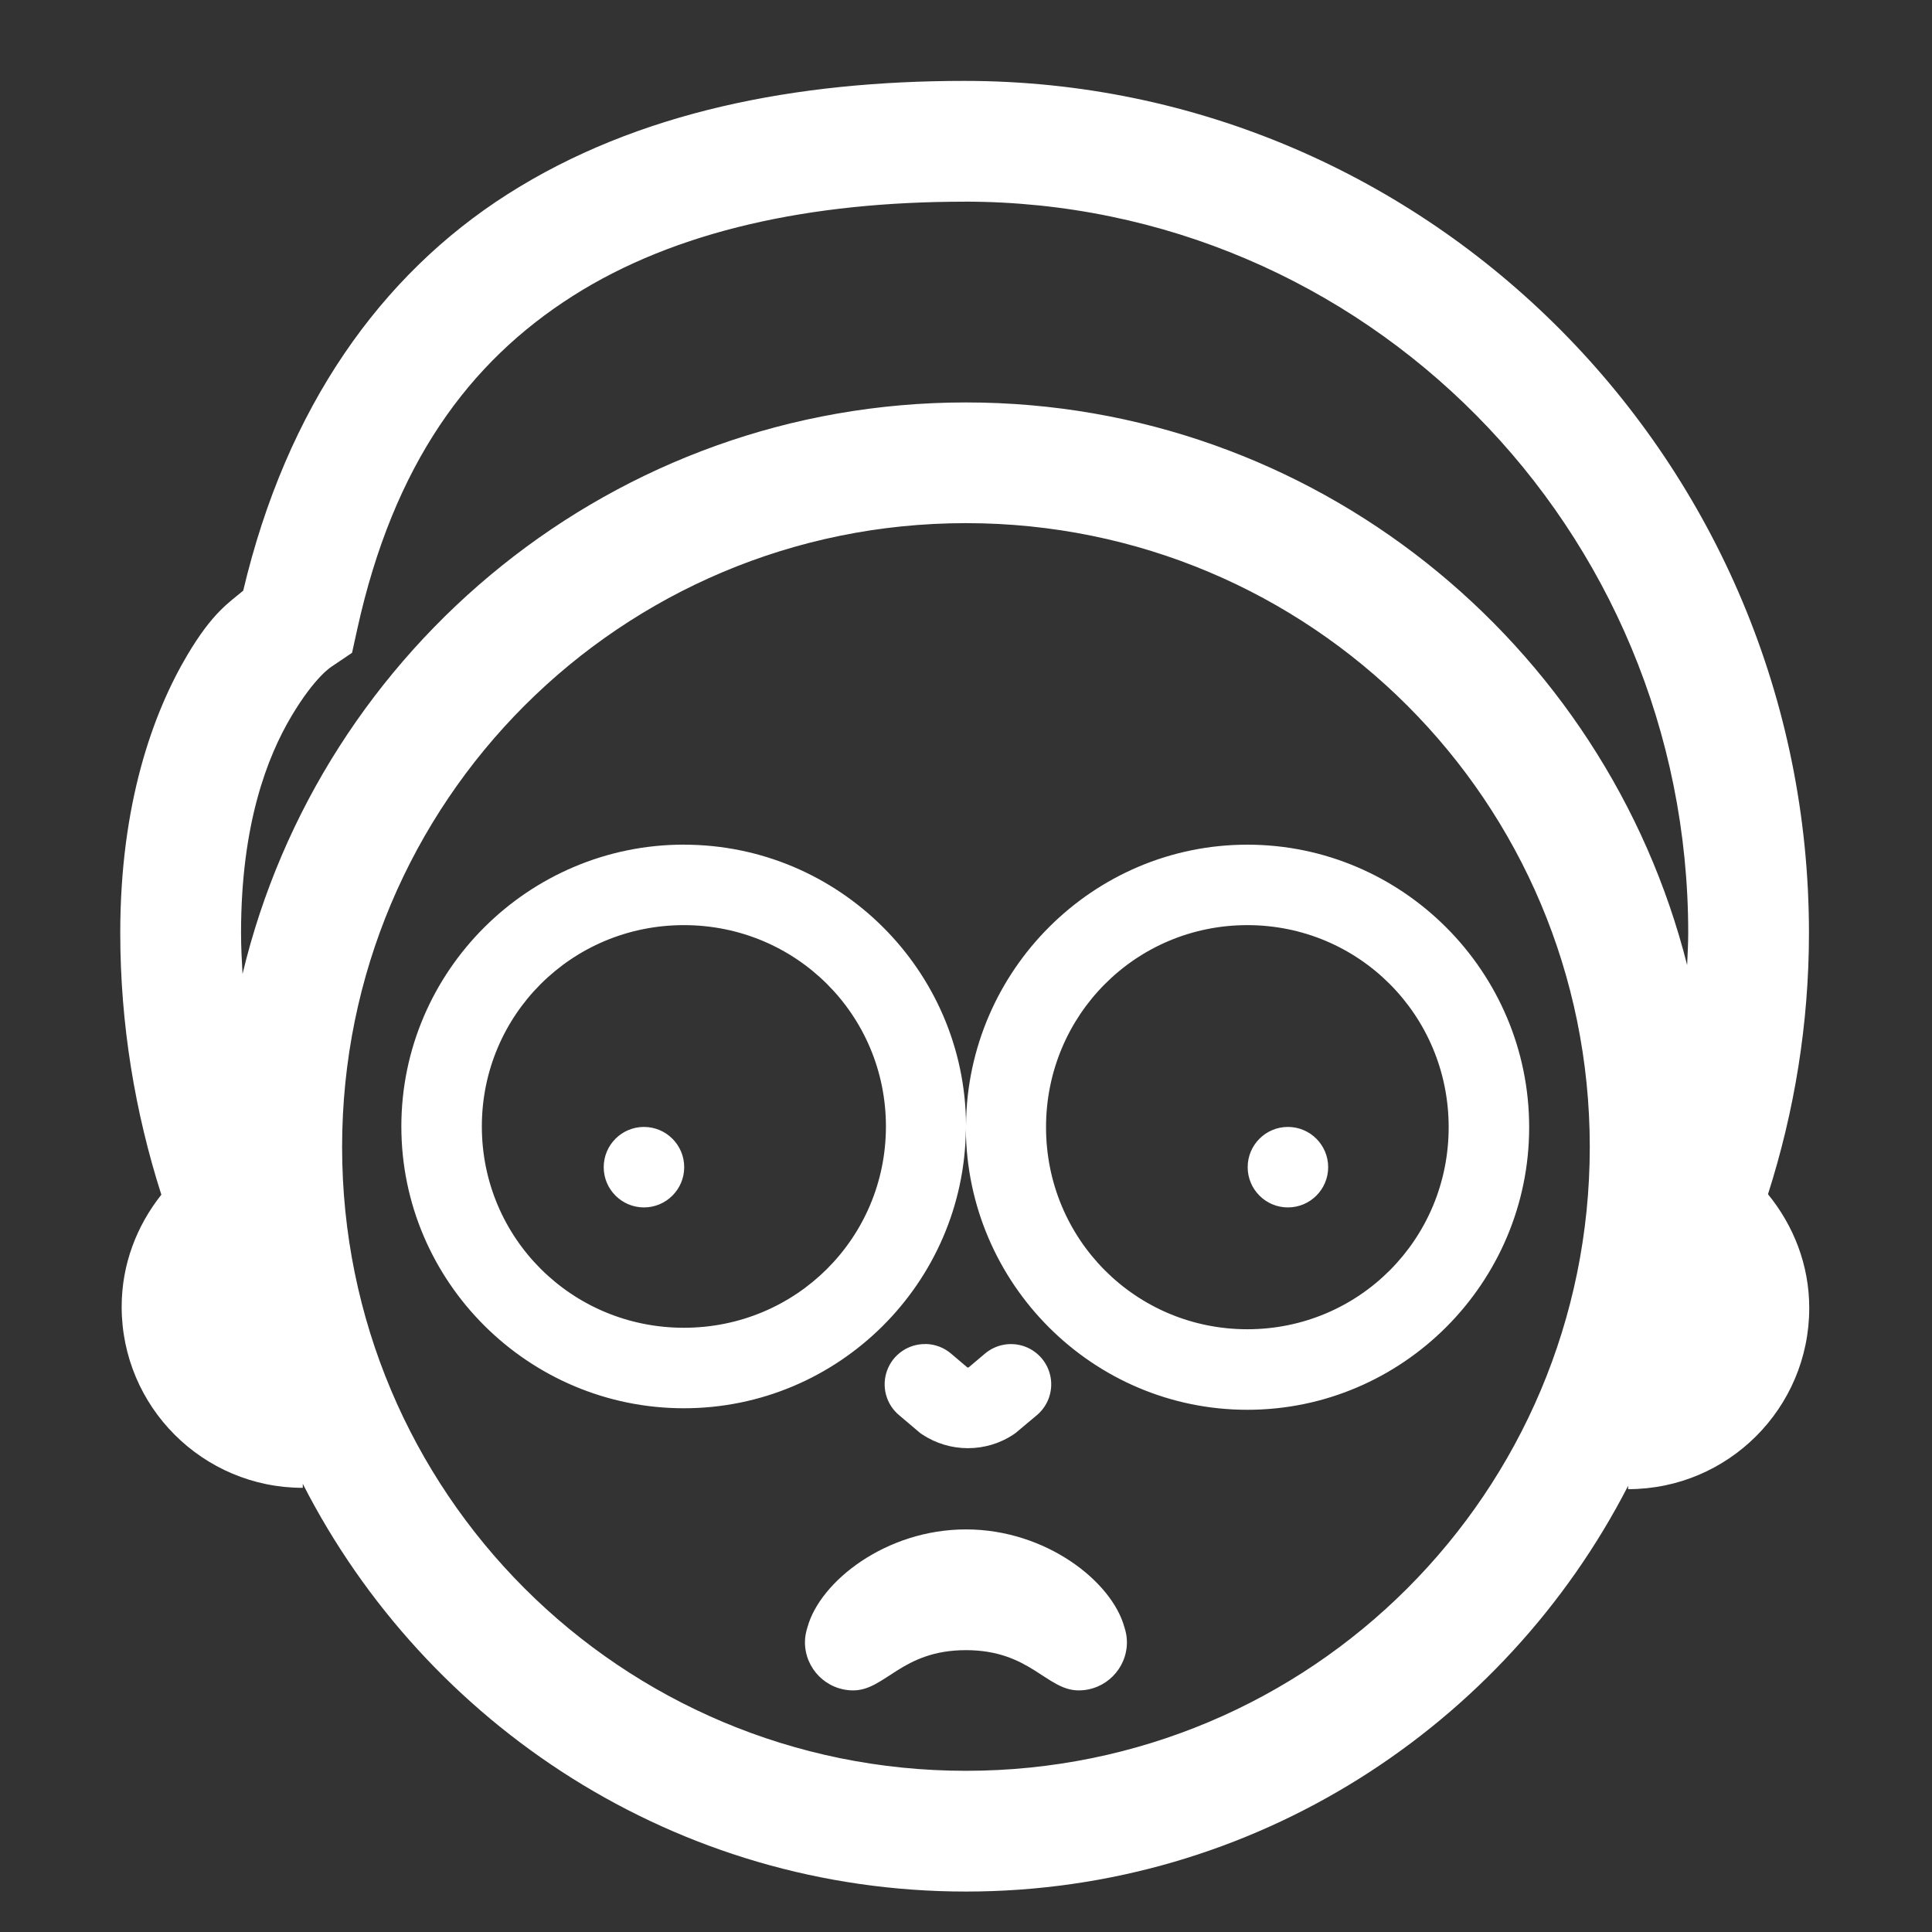 <svg xmlns="http://www.w3.org/2000/svg" xmlns:xlink="http://www.w3.org/1999/xlink" viewBox="0,0,256,256" width="96px" height="96px" fill-rule="nonzero"><rect x="0" y="0" width="256" height="256" fill="#333333" stroke="none"/><g fill="#ffffff" fill-rule="nonzero" stroke="none" stroke-width="1" stroke-linecap="butt" stroke-linejoin="miter" stroke-miterlimit="10" stroke-dasharray="" stroke-dashoffset="0" font-family="none" font-weight="none" font-size="none" text-anchor="none" style="mix-blend-mode: normal"><g transform="scale(5.333,5.333)"><path d="M23.967,2.01c-4.184,0 -8.129,0.761 -11.354,2.814c-3.149,2.005 -5.489,5.288 -6.57,9.852c-0.351,0.296 -0.757,0.537 -1.383,1.59c-0.865,1.456 -1.672,3.714 -1.672,6.912c0,2.268 0.365,4.453 1.021,6.506c-0.609,0.768 -0.986,1.728 -0.986,2.783c0,2.485 2.015,4.5 4.5,4.5v-0.1c3.062,6.002 9.29,10.131 16.477,10.131c7.167,0 13.382,-4.106 16.453,-10.082v0.084c2.485,0 4.5,-2.015 4.5,-4.5c0,-1.078 -0.393,-2.053 -1.025,-2.828c0.654,-2.049 1.018,-4.228 1.018,-6.492c0,-11.667 -9.402,-21.17 -20.979,-21.17zM23.967,5.01c9.939,0 17.979,8.109 17.979,18.17c0,0.269 -0.016,0.533 -0.027,0.799c-2.025,-8.018 -9.28,-13.98 -17.918,-13.98c-8.717,0 -16.028,6.071 -17.975,14.201c-0.019,-0.339 -0.037,-0.678 -0.037,-1.021c0,-2.703 0.654,-4.378 1.25,-5.381c0.596,-1.003 1.01,-1.242 1.01,-1.242l0.498,-0.336l0.129,-0.586c0.905,-4.112 2.783,-6.643 5.35,-8.277c2.567,-1.634 5.927,-2.346 9.742,-2.346zM24,12.998c8.578,0 15.5,6.922 15.5,15.5c0,8.578 -6.922,15.5 -15.5,15.5c-8.578,0 -15.5,-6.922 -15.5,-15.5c0,-8.578 6.922,-15.5 15.5,-15.5zM16.992,20.986c-3.863,0 -7.02,3.145 -7.02,7.002c0,3.857 3.156,7.002 7.02,7.002c3.842,0 6.97,-3.113 7.006,-6.939c0.025,3.843 3.152,6.977 6.994,6.977c3.857,0 7.002,-3.156 7.002,-7.02c0,-3.864 -3.146,-7.021 -7.002,-7.021c-3.835,0 -6.955,3.125 -6.99,6.959c-0.025,-3.836 -3.161,-6.959 -7.01,-6.959zM16.992,22.986c2.786,0 5.02,2.229 5.02,5.002c0,2.773 -2.233,5.002 -5.02,5.002c-2.786,0 -5.02,-2.229 -5.02,-5.002c0,-2.773 2.234,-5.002 5.02,-5.002zM30.992,22.986c2.772,0 5.002,2.235 5.002,5.021c0,2.786 -2.229,5.02 -5.002,5.02c-2.773,0 -5.002,-2.233 -5.002,-5.02c0,-2.786 2.229,-5.021 5.002,-5.021zM16,28c-0.552,0 -1,0.448 -1,1c0,0.552 0.448,1 1,1c0.552,0 1,-0.448 1,-1c0,-0.552 -0.448,-1 -1,-1zM32,28c-0.552,0 -1,0.448 -1,1c0,0.552 0.448,1 1,1c0.552,0 1,-0.448 1,-1c0,-0.552 -0.448,-1 -1,-1zM22.996,33.395c-0.425,-0.007 -0.808,0.256 -0.954,0.654c-0.147,0.399 -0.026,0.847 0.302,1.117l0.523,0.443l0.047,0.031c0.688,0.458 1.594,0.456 2.279,-0.006l0.043,-0.031l0.52,-0.436c0.277,-0.229 0.41,-0.589 0.348,-0.944c-0.062,-0.354 -0.31,-0.648 -0.648,-0.769c-0.339,-0.121 -0.716,-0.051 -0.989,0.183l-0.398,0.336c-0.012,0.006 -0.023,0.007 -0.035,0.002l-0.398,-0.338c-0.178,-0.154 -0.404,-0.24 -0.639,-0.244zM24,38c-1.987,0 -3.624,1.293 -3.936,2.426c-0.039,0.118 -0.064,0.244 -0.064,0.375c0,0.663 0.536,1.199 1.199,1.199c0.8,0 1.201,-1 2.801,-1c1.6,0 2.001,1 2.801,1c0.663,0 1.199,-0.536 1.199,-1.199c0,-0.131 -0.025,-0.257 -0.064,-0.375c-0.312,-1.133 -1.949,-2.426 -3.936,-2.426z"></path></g></g></svg>